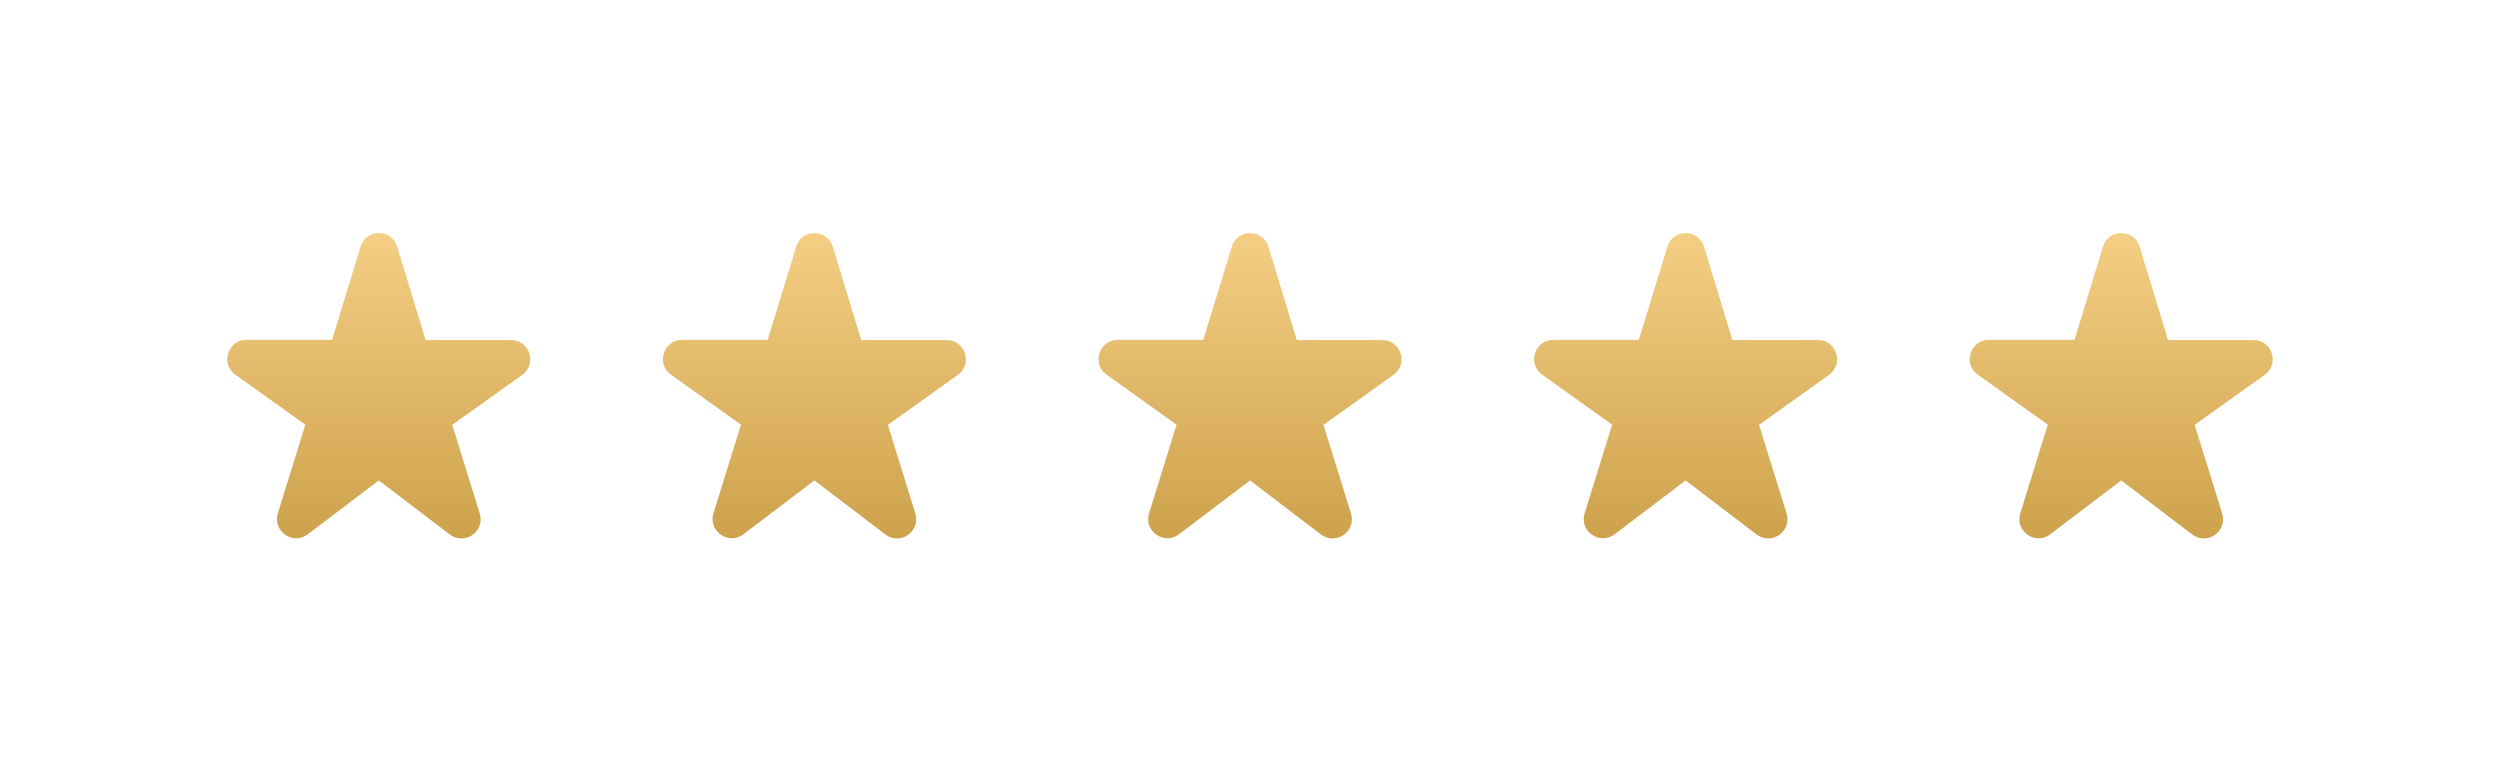 <svg width="154" height="47" viewBox="0 0 154 47" fill="none" xmlns="http://www.w3.org/2000/svg">
<g filter="url(#filter0_d_4556_61986)">
<path d="M26.212 13.577L24.47 7.844C24.127 6.719 22.54 6.719 22.208 7.844L20.455 13.577H15.184C14.035 13.577 13.561 15.058 14.497 15.721L18.809 18.801L17.115 24.261C16.771 25.363 18.05 26.251 18.963 25.552L23.333 22.236L27.704 25.564C28.616 26.263 29.895 25.375 29.552 24.273L27.858 18.812L32.17 15.733C33.105 15.058 32.632 13.589 31.483 13.589H26.212V13.577Z" fill="url(#paint0_linear_4556_61986)"/>
</g>
<g filter="url(#filter1_d_4556_61986)">
<path d="M53.046 13.577L51.304 7.844C50.961 6.719 49.374 6.719 49.042 7.844L47.289 13.577H42.018C40.869 13.577 40.395 15.058 41.331 15.721L45.643 18.801L43.949 24.261C43.605 25.363 44.885 26.251 45.797 25.552L50.167 22.236L54.538 25.564C55.45 26.263 56.729 25.375 56.386 24.273L54.692 18.812L59.004 15.733C59.939 15.058 59.466 13.589 58.317 13.589H53.046V13.577Z" fill="url(#paint1_linear_4556_61986)"/>
</g>
<g filter="url(#filter2_d_4556_61986)">
<path d="M79.88 13.577L78.138 7.844C77.795 6.719 76.208 6.719 75.876 7.844L74.123 13.577H68.852C67.703 13.577 67.229 15.058 68.165 15.721L72.477 18.801L70.783 24.261C70.439 25.363 71.719 26.251 72.63 25.552L77.001 22.236L81.372 25.564C82.284 26.263 83.563 25.375 83.22 24.273L81.526 18.812L85.838 15.733C86.773 15.058 86.3 13.589 85.151 13.589H79.88V13.577Z" fill="url(#paint2_linear_4556_61986)"/>
</g>
<g filter="url(#filter3_d_4556_61986)">
<path d="M106.712 13.577L104.97 7.844C104.627 6.719 103.04 6.719 102.708 7.844L100.955 13.577H95.684C94.535 13.577 94.061 15.058 94.997 15.721L99.309 18.801L97.615 24.261C97.271 25.363 98.55 26.251 99.463 25.552L103.833 22.236L108.204 25.564C109.116 26.263 110.395 25.375 110.052 24.273L108.358 18.812L112.67 15.733C113.605 15.058 113.132 13.589 111.983 13.589H106.712V13.577Z" fill="url(#paint3_linear_4556_61986)"/>
</g>
<g filter="url(#filter4_d_4556_61986)">
<path d="M133.546 13.577L131.804 7.844C131.461 6.719 129.874 6.719 129.542 7.844L127.789 13.577H122.518C121.369 13.577 120.895 15.058 121.831 15.721L126.143 18.801L124.449 24.261C124.105 25.363 125.384 26.251 126.297 25.552L130.667 22.236L135.038 25.564C135.95 26.263 137.229 25.375 136.886 24.273L135.192 18.812L139.504 15.733C140.439 15.058 139.966 13.589 138.817 13.589H133.546V13.577Z" fill="url(#paint4_linear_4556_61986)"/>
</g>
<defs>
<filter id="filter0_d_4556_61986" x="0.622" y="0.98" width="45.421" height="45.567" filterUnits="userSpaceOnUse" color-interpolation-filters="sRGB">
<feFlood flood-opacity="0" result="BackgroundImageFix"/>
<feColorMatrix in="SourceAlpha" type="matrix" values="0 0 0 0 0 0 0 0 0 0 0 0 0 0 0 0 0 0 127 0" result="hardAlpha"/>
<feMorphology radius="6.689" operator="erode" in="SourceAlpha" result="effect1_dropShadow_4556_61986"/>
<feOffset dy="7.358"/>
<feGaussianBlur stdDeviation="10.033"/>
<feColorMatrix type="matrix" values="0 0 0 0 1 0 0 0 0 0.796 0 0 0 0 0.278 0 0 0 0.7 0"/>
<feBlend mode="normal" in2="BackgroundImageFix" result="effect1_dropShadow_4556_61986"/>
<feBlend mode="normal" in="SourceGraphic" in2="effect1_dropShadow_4556_61986" result="shape"/>
</filter>
<filter id="filter1_d_4556_61986" x="27.456" y="0.98" width="45.421" height="45.567" filterUnits="userSpaceOnUse" color-interpolation-filters="sRGB">
<feFlood flood-opacity="0" result="BackgroundImageFix"/>
<feColorMatrix in="SourceAlpha" type="matrix" values="0 0 0 0 0 0 0 0 0 0 0 0 0 0 0 0 0 0 127 0" result="hardAlpha"/>
<feMorphology radius="6.689" operator="erode" in="SourceAlpha" result="effect1_dropShadow_4556_61986"/>
<feOffset dy="7.358"/>
<feGaussianBlur stdDeviation="10.033"/>
<feColorMatrix type="matrix" values="0 0 0 0 1 0 0 0 0 0.796 0 0 0 0 0.278 0 0 0 0.7 0"/>
<feBlend mode="normal" in2="BackgroundImageFix" result="effect1_dropShadow_4556_61986"/>
<feBlend mode="normal" in="SourceGraphic" in2="effect1_dropShadow_4556_61986" result="shape"/>
</filter>
<filter id="filter2_d_4556_61986" x="54.29" y="0.98" width="45.421" height="45.567" filterUnits="userSpaceOnUse" color-interpolation-filters="sRGB">
<feFlood flood-opacity="0" result="BackgroundImageFix"/>
<feColorMatrix in="SourceAlpha" type="matrix" values="0 0 0 0 0 0 0 0 0 0 0 0 0 0 0 0 0 0 127 0" result="hardAlpha"/>
<feMorphology radius="6.689" operator="erode" in="SourceAlpha" result="effect1_dropShadow_4556_61986"/>
<feOffset dy="7.358"/>
<feGaussianBlur stdDeviation="10.033"/>
<feColorMatrix type="matrix" values="0 0 0 0 1 0 0 0 0 0.796 0 0 0 0 0.278 0 0 0 0.7 0"/>
<feBlend mode="normal" in2="BackgroundImageFix" result="effect1_dropShadow_4556_61986"/>
<feBlend mode="normal" in="SourceGraphic" in2="effect1_dropShadow_4556_61986" result="shape"/>
</filter>
<filter id="filter3_d_4556_61986" x="81.122" y="0.98" width="45.421" height="45.567" filterUnits="userSpaceOnUse" color-interpolation-filters="sRGB">
<feFlood flood-opacity="0" result="BackgroundImageFix"/>
<feColorMatrix in="SourceAlpha" type="matrix" values="0 0 0 0 0 0 0 0 0 0 0 0 0 0 0 0 0 0 127 0" result="hardAlpha"/>
<feMorphology radius="6.689" operator="erode" in="SourceAlpha" result="effect1_dropShadow_4556_61986"/>
<feOffset dy="7.358"/>
<feGaussianBlur stdDeviation="10.033"/>
<feColorMatrix type="matrix" values="0 0 0 0 1 0 0 0 0 0.796 0 0 0 0 0.278 0 0 0 0.7 0"/>
<feBlend mode="normal" in2="BackgroundImageFix" result="effect1_dropShadow_4556_61986"/>
<feBlend mode="normal" in="SourceGraphic" in2="effect1_dropShadow_4556_61986" result="shape"/>
</filter>
<filter id="filter4_d_4556_61986" x="107.956" y="0.98" width="45.421" height="45.567" filterUnits="userSpaceOnUse" color-interpolation-filters="sRGB">
<feFlood flood-opacity="0" result="BackgroundImageFix"/>
<feColorMatrix in="SourceAlpha" type="matrix" values="0 0 0 0 0 0 0 0 0 0 0 0 0 0 0 0 0 0 127 0" result="hardAlpha"/>
<feMorphology radius="6.689" operator="erode" in="SourceAlpha" result="effect1_dropShadow_4556_61986"/>
<feOffset dy="7.358"/>
<feGaussianBlur stdDeviation="10.033"/>
<feColorMatrix type="matrix" values="0 0 0 0 1 0 0 0 0 0.796 0 0 0 0 0.278 0 0 0 0.7 0"/>
<feBlend mode="normal" in2="BackgroundImageFix" result="effect1_dropShadow_4556_61986"/>
<feBlend mode="normal" in="SourceGraphic" in2="effect1_dropShadow_4556_61986" result="shape"/>
</filter>
<linearGradient id="paint0_linear_4556_61986" x1="23.333" y1="7" x2="23.333" y2="25.812" gradientUnits="userSpaceOnUse">
<stop stop-color="#F4CE84"/>
<stop offset="1" stop-color="#CEA24C"/>
</linearGradient>
<linearGradient id="paint1_linear_4556_61986" x1="50.167" y1="7" x2="50.167" y2="25.812" gradientUnits="userSpaceOnUse">
<stop stop-color="#F4CE84"/>
<stop offset="1" stop-color="#CEA24C"/>
</linearGradient>
<linearGradient id="paint2_linear_4556_61986" x1="77.001" y1="7" x2="77.001" y2="25.812" gradientUnits="userSpaceOnUse">
<stop stop-color="#F4CE84"/>
<stop offset="1" stop-color="#CEA24C"/>
</linearGradient>
<linearGradient id="paint3_linear_4556_61986" x1="103.833" y1="7" x2="103.833" y2="25.812" gradientUnits="userSpaceOnUse">
<stop stop-color="#F4CE84"/>
<stop offset="1" stop-color="#CEA24C"/>
</linearGradient>
<linearGradient id="paint4_linear_4556_61986" x1="130.667" y1="7" x2="130.667" y2="25.812" gradientUnits="userSpaceOnUse">
<stop stop-color="#F4CE84"/>
<stop offset="1" stop-color="#CEA24C"/>
</linearGradient>
</defs>
</svg>
